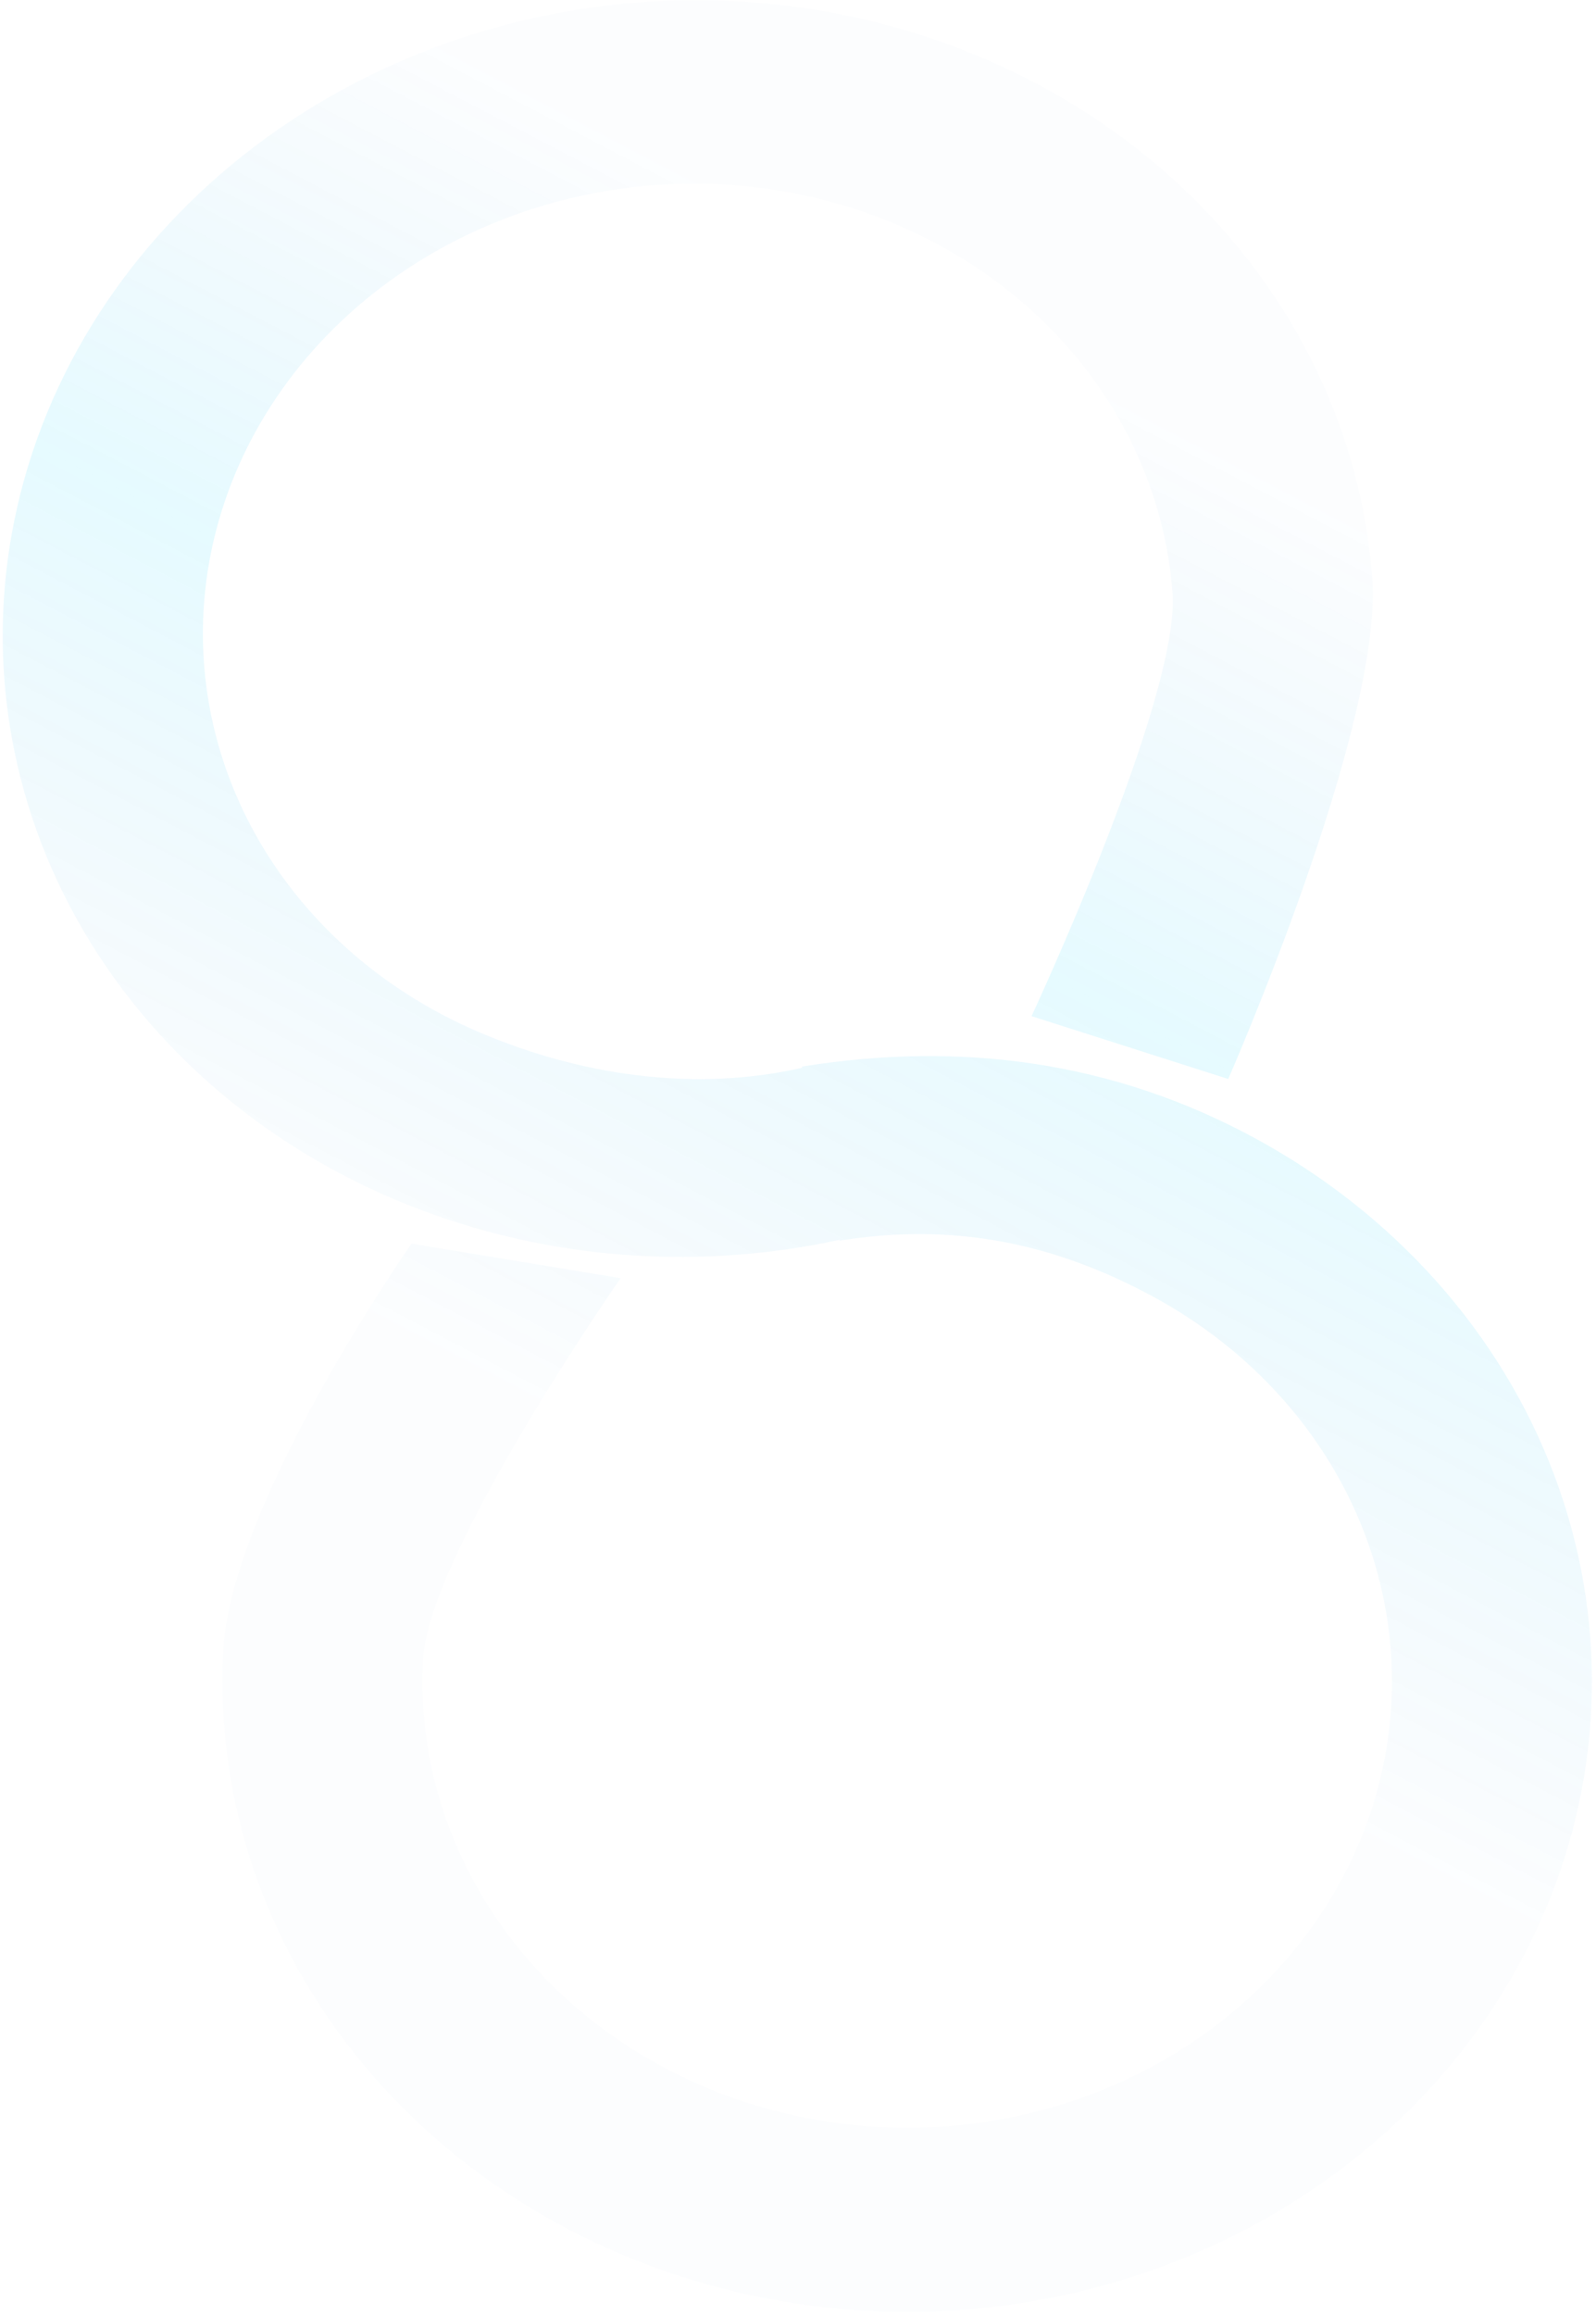 <svg width="269" height="390" viewBox="0 0 269 390" fill="none" xmlns="http://www.w3.org/2000/svg">
<path opacity="0.1" fill-rule="evenodd" clip-rule="evenodd" d="M211.377 191.696C187.749 178.914 162.154 175.348 135.16 179.708L135.204 179.906C116.965 184.064 97.737 181.156 80.779 173.922C63.381 166.5 49.473 153.656 41.509 137.657C33.544 121.658 32.034 103.531 37.245 86.473C42.455 69.415 54.052 54.521 69.99 44.419C85.928 34.317 105.183 29.655 124.359 31.256C143.535 32.857 161.401 40.618 174.804 53.169C188.208 65.721 196.289 82.257 197.622 99.862C198.955 117.466 173.862 171.208 173.862 171.208L207.014 181.799C207.014 181.799 233.167 122.235 231.284 97.369C229.401 72.504 217.987 49.147 199.055 31.418C180.123 13.69 154.889 2.728 127.804 0.467C100.718 -1.794 73.522 4.79 51.01 19.059C28.498 33.328 12.118 54.364 4.758 78.458C-2.602 102.553 -0.469 128.156 10.781 150.754C22.03 173.352 41.675 191.493 66.248 201.976C89.704 211.982 116.212 214.399 141.491 208.896L141.522 209.037C160.632 205.95 177.573 209.392 194.301 218.442C211.029 227.491 223.713 241.725 230.082 258.596C236.452 275.467 236.091 293.874 229.065 310.523C222.039 327.172 208.807 340.976 191.735 349.464C174.664 357.953 154.868 360.572 135.89 356.853C116.913 353.134 99.992 343.32 88.156 329.167C76.321 315.014 70.343 297.446 71.293 279.606C72.242 261.767 104.599 215.356 104.599 215.356L69.366 209.543C69.366 209.543 38.973 252.891 37.632 278.088C36.291 303.286 44.734 328.1 61.451 348.091C78.168 368.081 102.068 381.944 128.873 387.196C155.678 392.449 183.639 388.749 207.752 376.76C231.865 364.77 250.556 345.272 260.479 321.757C270.403 298.241 270.913 272.242 261.916 248.412C252.919 224.583 235.004 204.478 211.377 191.696Z" fill="url(#paint0_linear_124_3602)"/>
<defs>
<linearGradient id="paint0_linear_124_3602" x1="105.914" y1="246.633" x2="202.056" y2="63.061" gradientUnits="userSpaceOnUse">
<stop stop-color="#0976CB" stop-opacity="0.1"/>
<stop offset="0.51" stop-color="#00D1FF"/>
<stop offset="0.958" stop-color="#0879D0" stop-opacity="0.1"/>
</linearGradient>
</defs>
</svg>

